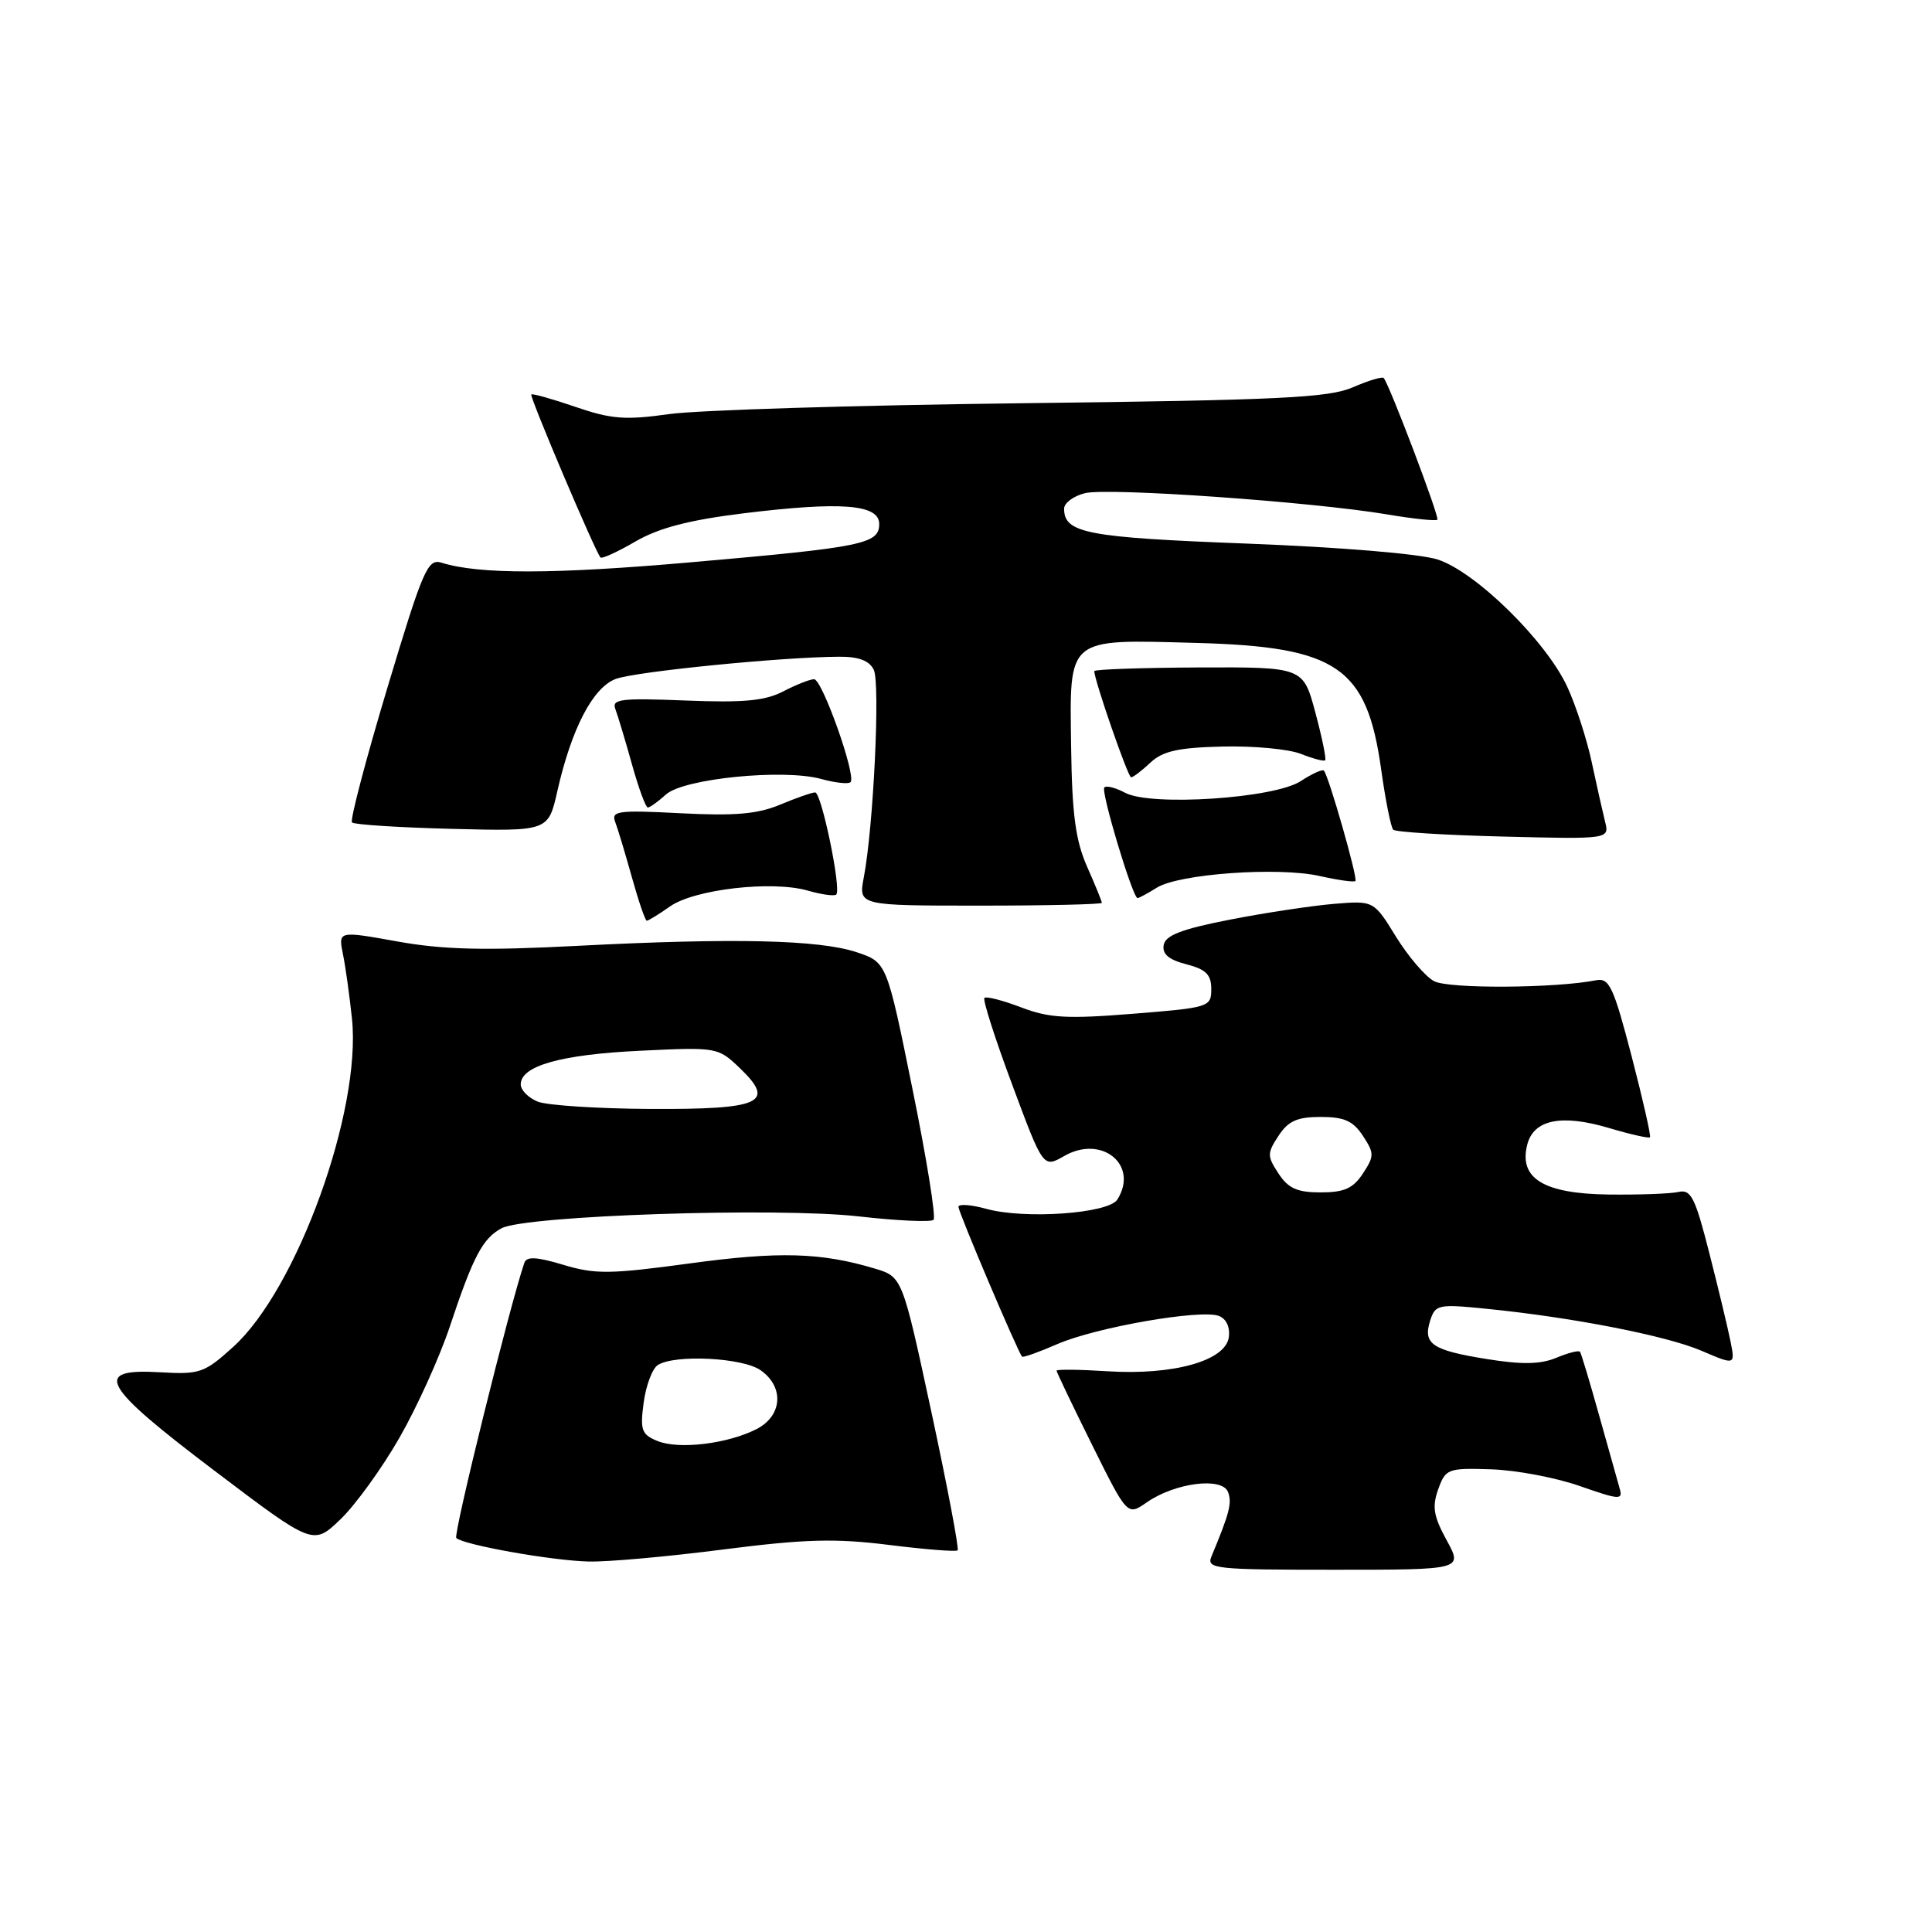 <?xml version="1.0" encoding="UTF-8" standalone="no"?>
<!DOCTYPE svg PUBLIC "-//W3C//DTD SVG 1.1//EN" "http://www.w3.org/Graphics/SVG/1.1/DTD/svg11.dtd" >
<svg xmlns="http://www.w3.org/2000/svg" xmlns:xlink="http://www.w3.org/1999/xlink" version="1.1" viewBox="0 0 256 256">
 <g >
 <path fill="currentColor"
d=" M 191.69 204.09 C 189.95 200.91 189.74 199.65 190.57 197.34 C 191.55 194.62 191.84 194.51 197.55 194.69 C 200.82 194.79 206.11 195.78 209.31 196.90 C 214.62 198.76 215.07 198.78 214.61 197.22 C 214.34 196.27 213.11 191.90 211.88 187.50 C 210.65 183.10 209.52 179.33 209.36 179.12 C 209.20 178.90 207.78 179.26 206.21 179.92 C 204.10 180.79 201.66 180.83 197.00 180.08 C 189.73 178.91 188.52 178.08 189.51 174.97 C 190.18 172.87 190.59 172.78 196.86 173.41 C 208.28 174.54 220.78 176.98 225.45 178.98 C 229.93 180.90 229.93 180.90 229.30 177.73 C 228.95 175.99 227.69 170.72 226.49 166.03 C 224.62 158.67 224.06 157.56 222.41 157.94 C 221.36 158.18 217.18 158.33 213.12 158.28 C 204.55 158.17 201.24 156.15 202.36 151.70 C 203.20 148.35 206.88 147.59 213.21 149.47 C 216.03 150.31 218.47 150.86 218.63 150.70 C 218.79 150.54 217.69 145.71 216.20 139.96 C 213.79 130.73 213.24 129.55 211.49 129.89 C 206.05 130.96 191.94 131.04 190.02 130.01 C 188.86 129.39 186.59 126.73 184.97 124.11 C 182.03 119.33 182.03 119.33 176.72 119.77 C 173.79 120.02 167.60 120.95 162.96 121.86 C 156.63 123.09 154.44 123.93 154.20 125.20 C 153.97 126.41 154.84 127.16 157.19 127.77 C 159.80 128.44 160.50 129.14 160.50 131.06 C 160.50 133.44 160.23 133.52 150.11 134.33 C 141.37 135.03 139.02 134.90 135.30 133.48 C 132.87 132.55 130.68 131.99 130.44 132.23 C 130.20 132.47 131.85 137.64 134.12 143.72 C 138.23 154.77 138.23 154.77 141.01 153.18 C 146.00 150.31 150.95 154.37 148.05 158.95 C 146.88 160.80 135.79 161.59 130.70 160.18 C 128.67 159.62 127.00 159.50 127.00 159.91 C 127.00 160.63 134.90 179.22 135.43 179.76 C 135.57 179.91 137.67 179.16 140.10 178.10 C 145.19 175.88 159.12 173.45 161.51 174.37 C 162.50 174.75 163.01 175.86 162.82 177.21 C 162.37 180.32 155.46 182.25 146.75 181.70 C 143.04 181.46 140.00 181.43 140.00 181.62 C 140.00 181.81 142.11 186.22 144.69 191.42 C 149.38 200.86 149.38 200.86 151.94 199.08 C 155.68 196.47 161.94 195.67 162.72 197.70 C 163.27 199.14 162.92 200.49 160.52 206.25 C 159.84 207.88 160.99 208.00 176.81 208.00 C 193.83 208.00 193.83 208.00 191.69 204.09 Z  M 95.79 205.32 C 106.67 203.93 110.65 203.82 117.79 204.71 C 122.58 205.31 126.67 205.63 126.89 205.43 C 127.10 205.23 125.54 196.99 123.42 187.12 C 119.56 169.19 119.56 169.19 115.91 168.09 C 108.77 165.95 103.19 165.80 91.39 167.41 C 80.85 168.84 78.88 168.87 74.66 167.60 C 71.10 166.53 69.77 166.46 69.48 167.33 C 67.56 172.92 60.03 203.36 60.46 203.79 C 61.36 204.70 73.15 206.80 78.00 206.91 C 80.47 206.98 88.48 206.26 95.79 205.32 Z  M 52.94 190.49 C 55.26 186.44 58.25 179.83 59.59 175.81 C 62.70 166.47 63.95 164.10 66.46 162.75 C 69.63 161.06 102.99 159.95 113.80 161.18 C 118.91 161.76 123.37 161.96 123.70 161.63 C 124.04 161.30 122.78 153.48 120.90 144.26 C 117.50 127.50 117.50 127.50 113.50 126.17 C 108.52 124.52 97.18 124.26 76.50 125.33 C 64.14 125.97 58.72 125.84 52.66 124.75 C 44.82 123.34 44.82 123.34 45.44 126.42 C 45.79 128.11 46.32 131.97 46.64 135.00 C 47.90 147.21 39.35 170.84 30.90 178.47 C 27.07 181.94 26.48 182.14 21.16 181.83 C 12.18 181.31 13.43 183.54 28.50 194.94 C 41.50 204.78 41.50 204.78 45.11 201.32 C 47.09 199.42 50.62 194.55 52.94 190.49 Z  M 88.79 120.10 C 92.03 117.83 102.30 116.65 107.04 118.01 C 108.87 118.54 110.56 118.77 110.81 118.53 C 111.51 117.83 108.85 105.00 108.01 105.00 C 107.59 105.00 105.50 105.73 103.37 106.62 C 100.39 107.87 97.37 108.13 90.20 107.76 C 81.93 107.33 80.96 107.45 81.51 108.89 C 81.85 109.77 82.85 113.09 83.73 116.25 C 84.61 119.41 85.50 122.00 85.70 122.00 C 85.91 122.00 87.30 121.15 88.79 120.10 Z  M 146.00 119.63 C 146.00 119.42 145.12 117.26 144.04 114.83 C 142.52 111.38 142.05 107.90 141.93 99.02 C 141.73 84.28 141.20 84.72 158.52 85.19 C 177.21 85.70 181.11 88.37 183.01 101.94 C 183.58 106.03 184.30 109.63 184.61 109.94 C 184.91 110.25 191.49 110.66 199.22 110.85 C 213.27 111.20 213.27 111.20 212.67 108.83 C 212.35 107.53 211.55 104.00 210.91 100.98 C 210.27 97.97 208.81 93.47 207.67 91.00 C 204.86 84.93 195.54 75.77 190.50 74.14 C 188.17 73.38 177.63 72.51 165.24 72.03 C 144.00 71.22 141.00 70.65 141.00 67.40 C 141.00 66.65 142.24 65.73 143.75 65.35 C 146.78 64.58 173.84 66.49 183.80 68.16 C 187.27 68.75 190.27 69.06 190.46 68.86 C 190.77 68.54 184.16 51.10 183.35 50.09 C 183.17 49.87 181.33 50.42 179.26 51.32 C 176.06 52.71 169.60 53.02 135.50 53.43 C 113.50 53.69 92.42 54.34 88.66 54.87 C 82.83 55.69 80.99 55.54 76.24 53.91 C 73.18 52.86 70.55 52.12 70.40 52.27 C 70.14 52.53 78.87 73.11 79.57 73.87 C 79.76 74.08 81.84 73.12 84.20 71.75 C 87.31 69.95 91.28 68.91 98.50 68.02 C 111.46 66.43 116.50 66.82 116.50 69.43 C 116.50 72.08 114.38 72.51 91.51 74.51 C 73.36 76.10 63.49 76.12 58.50 74.56 C 56.67 73.99 56.05 75.44 51.31 91.20 C 48.46 100.69 46.36 108.69 46.64 108.98 C 46.93 109.27 52.90 109.65 59.90 109.83 C 72.65 110.15 72.65 110.15 73.85 104.83 C 75.73 96.54 78.55 91.12 81.57 89.97 C 84.15 88.99 103.65 87.05 111.21 87.02 C 113.77 87.00 115.19 87.54 115.78 88.75 C 116.65 90.55 115.74 109.55 114.46 116.25 C 113.74 120.00 113.74 120.00 129.87 120.00 C 138.74 120.00 146.00 119.83 146.00 119.63 Z  M 153.29 117.62 C 156.24 115.78 169.41 114.84 174.88 116.08 C 177.29 116.62 179.41 116.92 179.60 116.74 C 179.94 116.39 176.06 102.80 175.42 102.11 C 175.22 101.90 173.84 102.53 172.34 103.51 C 168.86 105.79 152.50 106.87 149.09 105.05 C 147.84 104.38 146.60 104.06 146.33 104.34 C 145.83 104.83 150.09 119.00 150.73 119.00 C 150.92 119.00 152.07 118.38 153.29 117.62 Z  M 88.25 105.27 C 90.58 103.16 103.84 101.84 108.82 103.22 C 110.67 103.73 112.42 103.92 112.70 103.64 C 113.50 102.84 108.95 90.00 107.87 90.00 C 107.34 90.00 105.50 90.72 103.79 91.61 C 101.36 92.87 98.51 93.13 90.81 92.82 C 82.25 92.48 81.03 92.63 81.54 93.96 C 81.86 94.81 82.85 98.09 83.73 101.25 C 84.61 104.41 85.56 107.00 85.84 107.00 C 86.11 107.00 87.20 106.22 88.25 105.27 Z  M 152.44 101.05 C 154.07 99.52 156.13 99.06 162.01 98.92 C 166.13 98.82 170.80 99.26 172.39 99.90 C 173.98 100.53 175.42 100.91 175.59 100.74 C 175.76 100.57 175.18 97.72 174.29 94.41 C 172.68 88.39 172.68 88.39 158.84 88.44 C 151.23 88.48 145.00 88.69 145.00 88.93 C 145.00 90.12 149.46 103.00 149.88 103.00 C 150.15 103.00 151.30 102.12 152.44 101.05 Z  M 169.41 155.50 C 167.89 153.18 167.89 152.82 169.41 150.50 C 170.70 148.53 171.89 148.00 175.00 148.00 C 178.11 148.00 179.30 148.53 180.59 150.50 C 182.11 152.82 182.11 153.18 180.59 155.50 C 179.30 157.47 178.11 158.00 175.00 158.00 C 171.89 158.00 170.70 157.47 169.41 155.50 Z  M 87.12 190.94 C 85.01 190.08 84.80 189.50 85.29 185.84 C 85.60 183.57 86.44 181.33 87.17 180.87 C 89.44 179.44 98.40 179.89 100.78 181.56 C 103.94 183.77 103.68 187.60 100.25 189.36 C 96.41 191.32 89.95 192.10 87.12 190.94 Z  M 71.25 145.97 C 70.01 145.47 69.00 144.45 69.00 143.69 C 69.00 141.23 74.31 139.73 84.81 139.23 C 95.03 138.74 95.14 138.76 98.04 141.54 C 102.83 146.13 100.89 147.01 86.13 146.94 C 79.18 146.90 72.49 146.47 71.25 145.97 Z "/>
</g>
</svg>